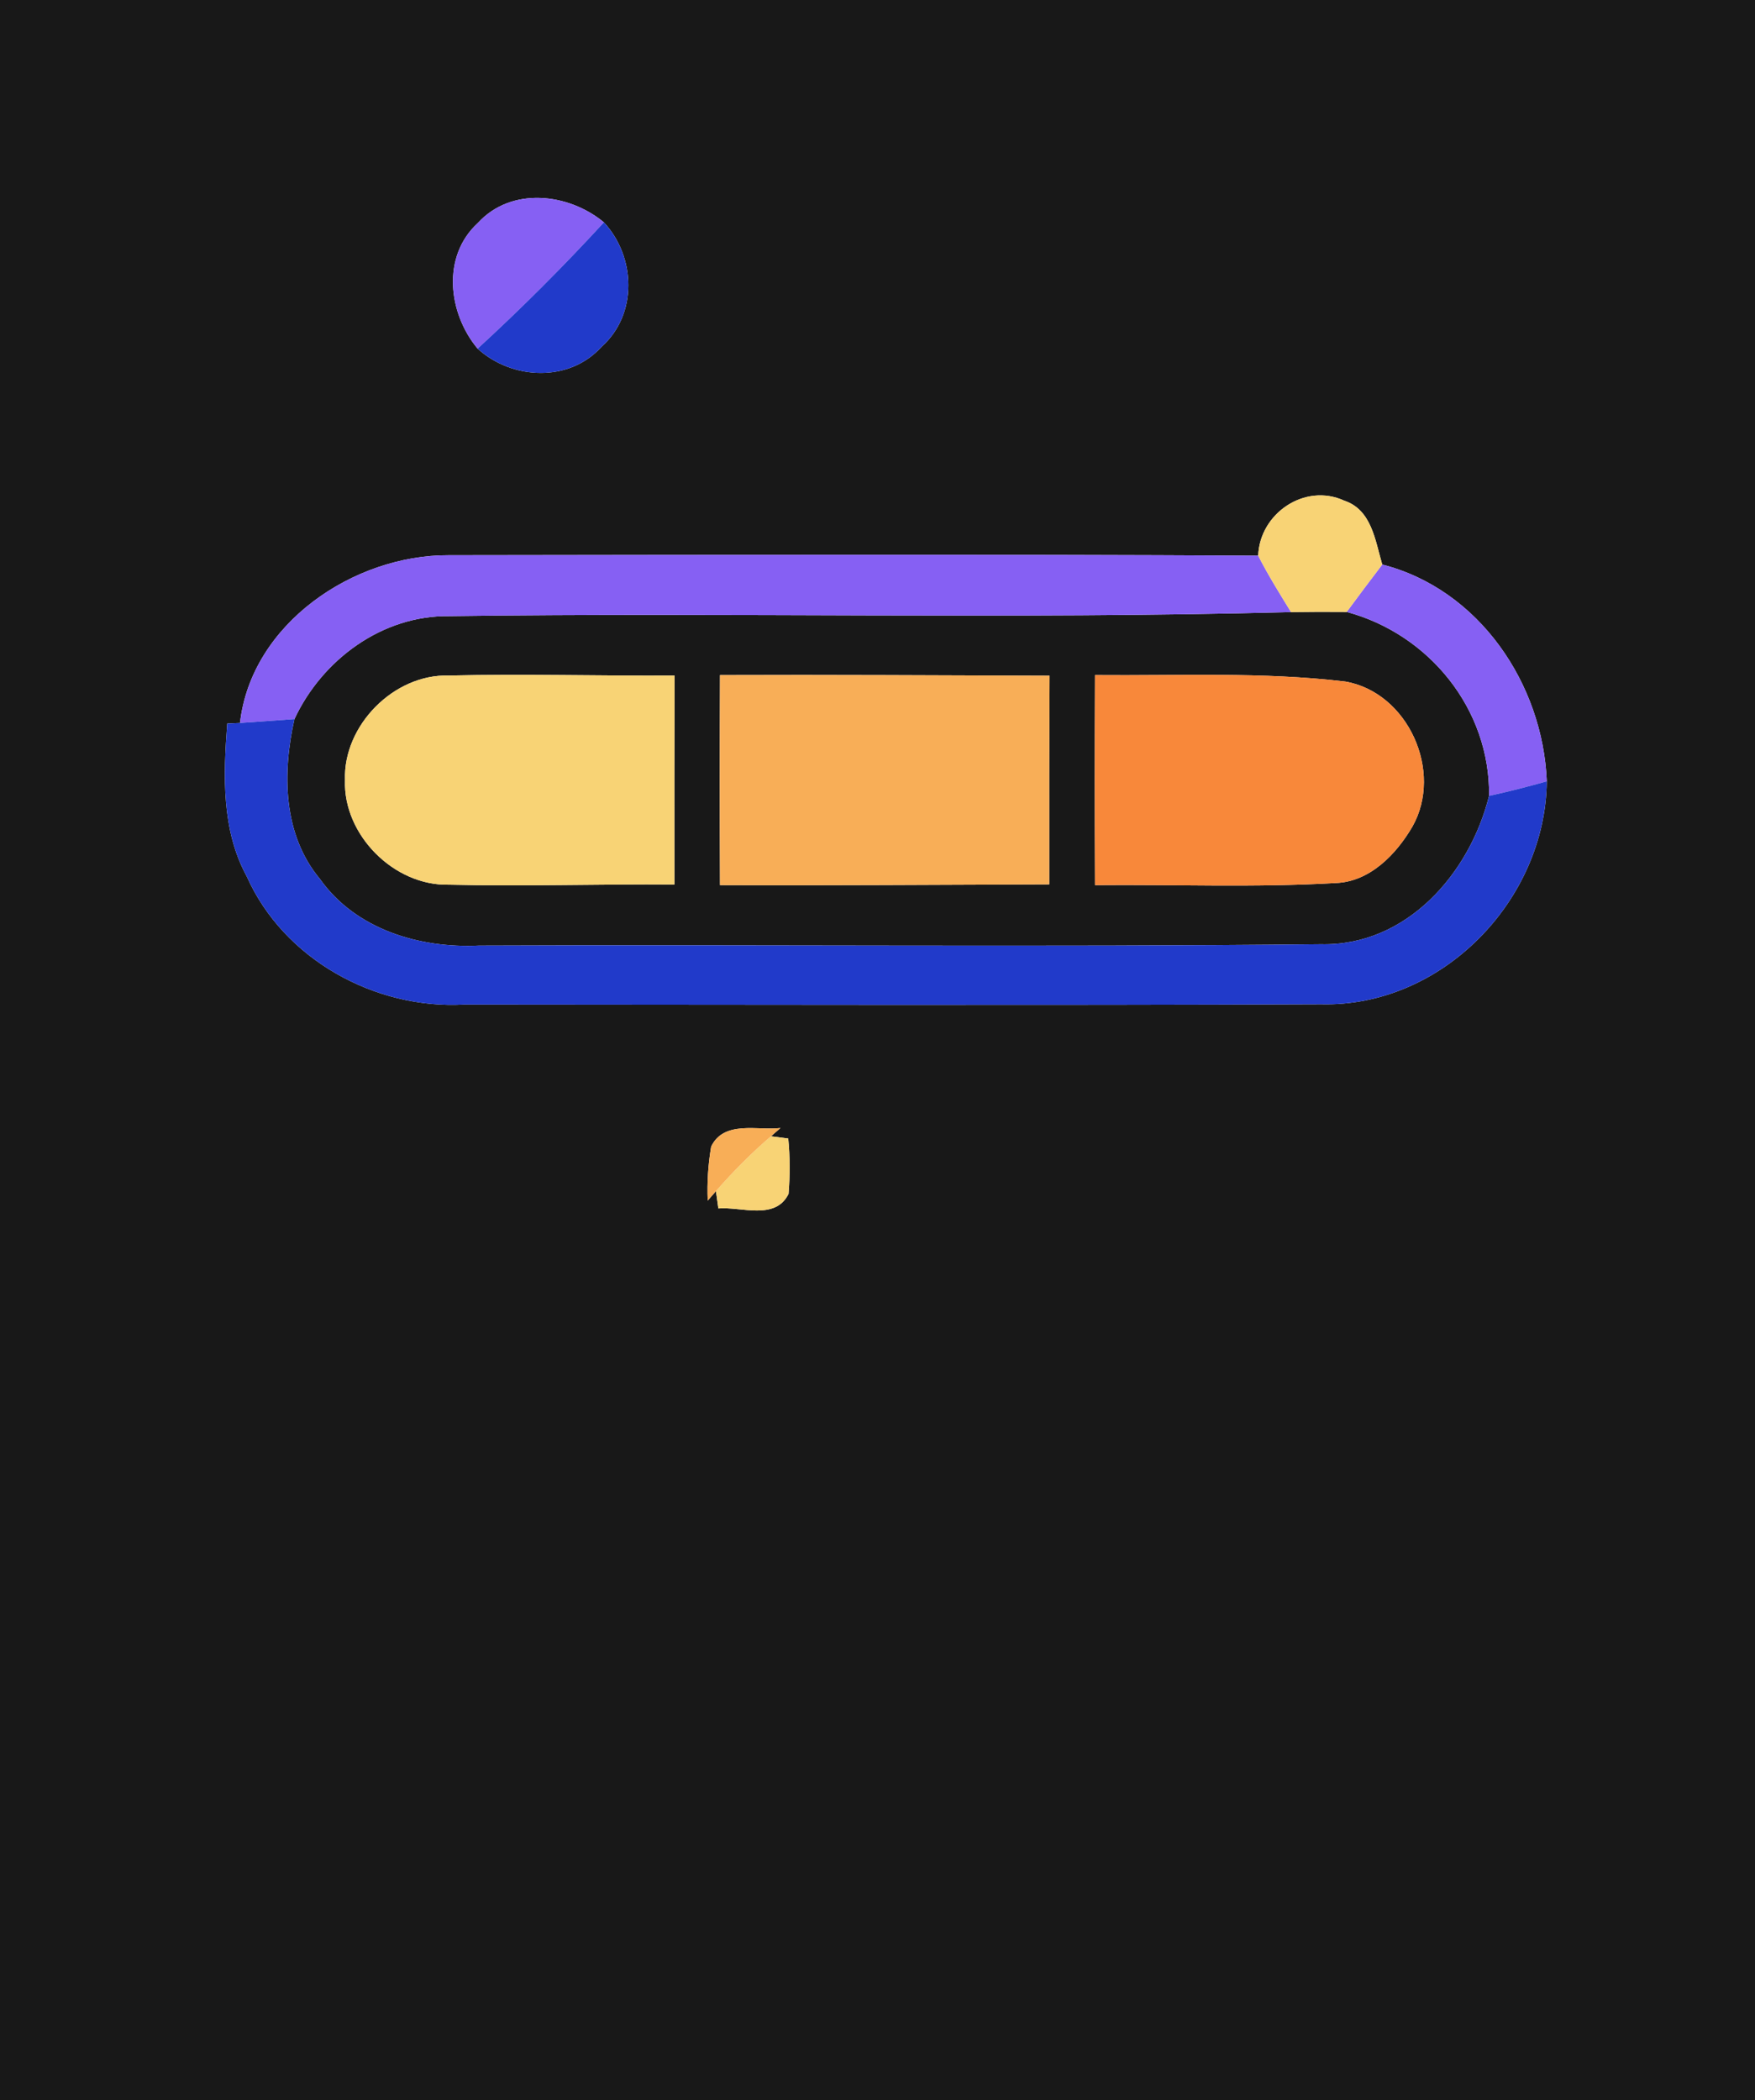 <?xml version="1.0" encoding="UTF-8" ?>
<!DOCTYPE svg PUBLIC "-//W3C//DTD SVG 1.1//EN" "http://www.w3.org/Graphics/SVG/1.1/DTD/svg11.dtd">
<svg width="117px" height="140px" viewBox="0 0 117 140" version="1.1" xmlns="http://www.w3.org/2000/svg">
<g id="#181818ff">
<path fill="#181818" opacity="1.00" d=" M 0.00 0.00 L 117.00 0.00 L 117.00 140.00 L 0.00 140.00 L 0.00 0.00 M 31.86 14.86 C 29.43 17.08 29.87 20.88 31.84 23.24 C 34.14 25.33 37.95 25.51 40.11 23.11 C 42.53 20.95 42.39 17.11 40.26 14.82 C 37.89 12.86 34.08 12.43 31.86 14.86 M 83.88 37.04 C 65.89 36.94 47.91 36.99 29.92 37.01 C 23.56 36.98 16.75 41.58 16.00 48.19 L 15.15 48.23 C 14.89 51.67 14.75 55.30 16.45 58.42 C 18.91 63.94 24.99 67.29 30.95 66.96 C 49.99 66.97 69.04 67.02 88.08 66.94 C 96.12 67.14 103.03 60.03 103.12 52.08 C 102.86 45.59 98.61 39.28 92.15 37.63 C 91.68 36.04 91.45 33.98 89.61 33.37 C 86.99 32.17 83.98 34.22 83.88 37.04 M 47.41 76.43 C 47.21 77.62 47.13 78.82 47.18 80.03 L 47.73 79.40 L 47.89 80.55 C 49.42 80.42 51.69 81.37 52.57 79.58 C 52.67 78.35 52.67 77.12 52.55 75.89 L 51.40 75.74 L 52.03 75.19 C 50.50 75.37 48.26 74.66 47.41 76.43 Z" />
<path fill="#181818" opacity="1.00" d=" M 19.63 47.93 C 21.48 43.97 25.48 41.01 29.94 41.07 C 48.65 40.81 67.37 41.29 86.07 40.80 C 87.31 40.78 88.54 40.78 89.78 40.79 C 95.28 42.27 99.35 47.28 99.27 53.05 C 97.98 58.23 93.77 63.07 88.06 62.94 C 69.36 63.14 50.65 62.95 31.94 63.03 C 27.97 63.22 23.72 61.96 21.33 58.59 C 18.85 55.62 18.82 51.52 19.63 47.93 M 23.00 52.00 C 22.87 55.65 26.27 59.06 29.92 58.97 C 34.93 59.09 39.94 58.92 44.96 58.96 C 44.95 54.32 44.96 49.68 44.97 45.03 C 39.95 45.06 34.93 44.91 29.92 45.03 C 26.26 44.92 22.87 48.36 23.00 52.00 M 48.00 45.00 C 47.98 49.67 47.98 54.33 48.00 59.00 C 55.32 59.03 62.64 58.97 69.95 58.95 C 69.94 54.31 69.95 49.67 69.97 45.04 C 62.64 45.02 55.32 44.97 48.00 45.00 M 73.00 45.00 C 72.98 49.67 72.98 54.33 73.00 59.00 C 78.34 58.95 83.70 59.17 89.04 58.86 C 91.32 58.78 93.08 56.95 94.16 55.10 C 96.24 51.43 93.87 46.16 89.69 45.43 C 84.15 44.77 78.56 45.05 73.00 45.00 Z" />
</g>
<g id="#8660f3ff">
<path fill="#8660f3" opacity="1.00" d=" M 31.86 14.86 C 34.08 12.43 37.89 12.86 40.26 14.82 C 37.57 17.75 34.76 20.56 31.84 23.24 C 29.87 20.88 29.43 17.08 31.86 14.86 Z" />
<path fill="#8660f3" opacity="1.00" d=" M 16.00 48.19 C 16.75 41.58 23.56 36.98 29.92 37.01 C 47.91 36.99 65.89 36.94 83.88 37.04 C 84.54 38.33 85.31 39.57 86.07 40.80 C 67.37 41.29 48.65 40.81 29.94 41.07 C 25.48 41.01 21.48 43.97 19.63 47.93 C 18.42 48.02 17.21 48.11 16.00 48.19 Z" />
<path fill="#8660f3" opacity="1.00" d=" M 92.15 37.63 C 98.61 39.28 102.86 45.59 103.12 52.08 C 101.85 52.44 100.56 52.77 99.27 53.05 C 99.35 47.28 95.28 42.27 89.78 40.79 C 90.56 39.73 91.35 38.68 92.15 37.63 Z" />
</g>
<g id="#213acaff">
<path fill="#213aca" opacity="1.00" d=" M 40.26 14.82 C 42.39 17.11 42.53 20.95 40.11 23.11 C 37.95 25.51 34.14 25.33 31.84 23.24 C 34.76 20.56 37.57 17.75 40.26 14.82 Z" />
<path fill="#213aca" opacity="1.00" d=" M 15.15 48.23 L 16.00 48.19 C 17.21 48.11 18.42 48.02 19.63 47.93 C 18.82 51.52 18.85 55.62 21.33 58.59 C 23.72 61.96 27.97 63.22 31.94 63.03 C 50.65 62.95 69.36 63.14 88.06 62.94 C 93.77 63.07 97.98 58.23 99.27 53.05 C 100.56 52.77 101.85 52.44 103.12 52.08 C 103.03 60.03 96.12 67.14 88.08 66.94 C 69.04 67.02 49.99 66.97 30.95 66.96 C 24.99 67.29 18.91 63.94 16.45 58.42 C 14.75 55.30 14.89 51.67 15.15 48.23 Z" />
</g>
<g id="#f8d375ff">
<path fill="#f8d375" opacity="1.00" d=" M 83.88 37.04 C 83.98 34.22 86.99 32.17 89.61 33.37 C 91.45 33.98 91.68 36.04 92.15 37.63 C 91.35 38.68 90.56 39.73 89.78 40.79 C 88.54 40.78 87.31 40.78 86.07 40.80 C 85.31 39.57 84.54 38.33 83.88 37.04 Z" />
<path fill="#f8d375" opacity="1.00" d=" M 23.00 52.00 C 22.87 48.36 26.26 44.92 29.92 45.03 C 34.93 44.91 39.95 45.06 44.97 45.03 C 44.96 49.68 44.95 54.32 44.96 58.96 C 39.94 58.92 34.93 59.09 29.92 58.97 C 26.27 59.06 22.87 55.65 23.00 52.00 Z" />
<path fill="#f8d375" opacity="1.00" d=" M 47.73 79.40 C 48.87 78.09 50.09 76.86 51.40 75.74 L 52.55 75.89 C 52.67 77.12 52.67 78.35 52.57 79.58 C 51.69 81.37 49.42 80.42 47.89 80.55 L 47.73 79.40 Z" />
</g>
<g id="#f8ae57ff">
<path fill="#f8ae57" opacity="1.00" d=" M 48.00 45.00 C 55.32 44.97 62.64 45.02 69.97 45.04 C 69.95 49.67 69.94 54.31 69.95 58.95 C 62.64 58.97 55.32 59.03 48.00 59.00 C 47.98 54.33 47.98 49.67 48.00 45.00 Z" />
<path fill="#f8ae57" opacity="1.00" d=" M 47.41 76.43 C 48.26 74.66 50.50 75.37 52.03 75.19 L 51.40 75.74 C 50.09 76.86 48.87 78.09 47.73 79.40 L 47.18 80.03 C 47.13 78.82 47.21 77.62 47.41 76.43 Z" />
</g>
<g id="#f8883aff">
<path fill="#f8883a" opacity="1.00" d=" M 73.00 45.00 C 78.56 45.05 84.15 44.77 89.69 45.43 C 93.87 46.16 96.24 51.43 94.16 55.10 C 93.08 56.95 91.32 58.78 89.04 58.86 C 83.70 59.17 78.34 58.95 73.00 59.00 C 72.98 54.33 72.98 49.67 73.00 45.00 Z" />
</g>
</svg>
